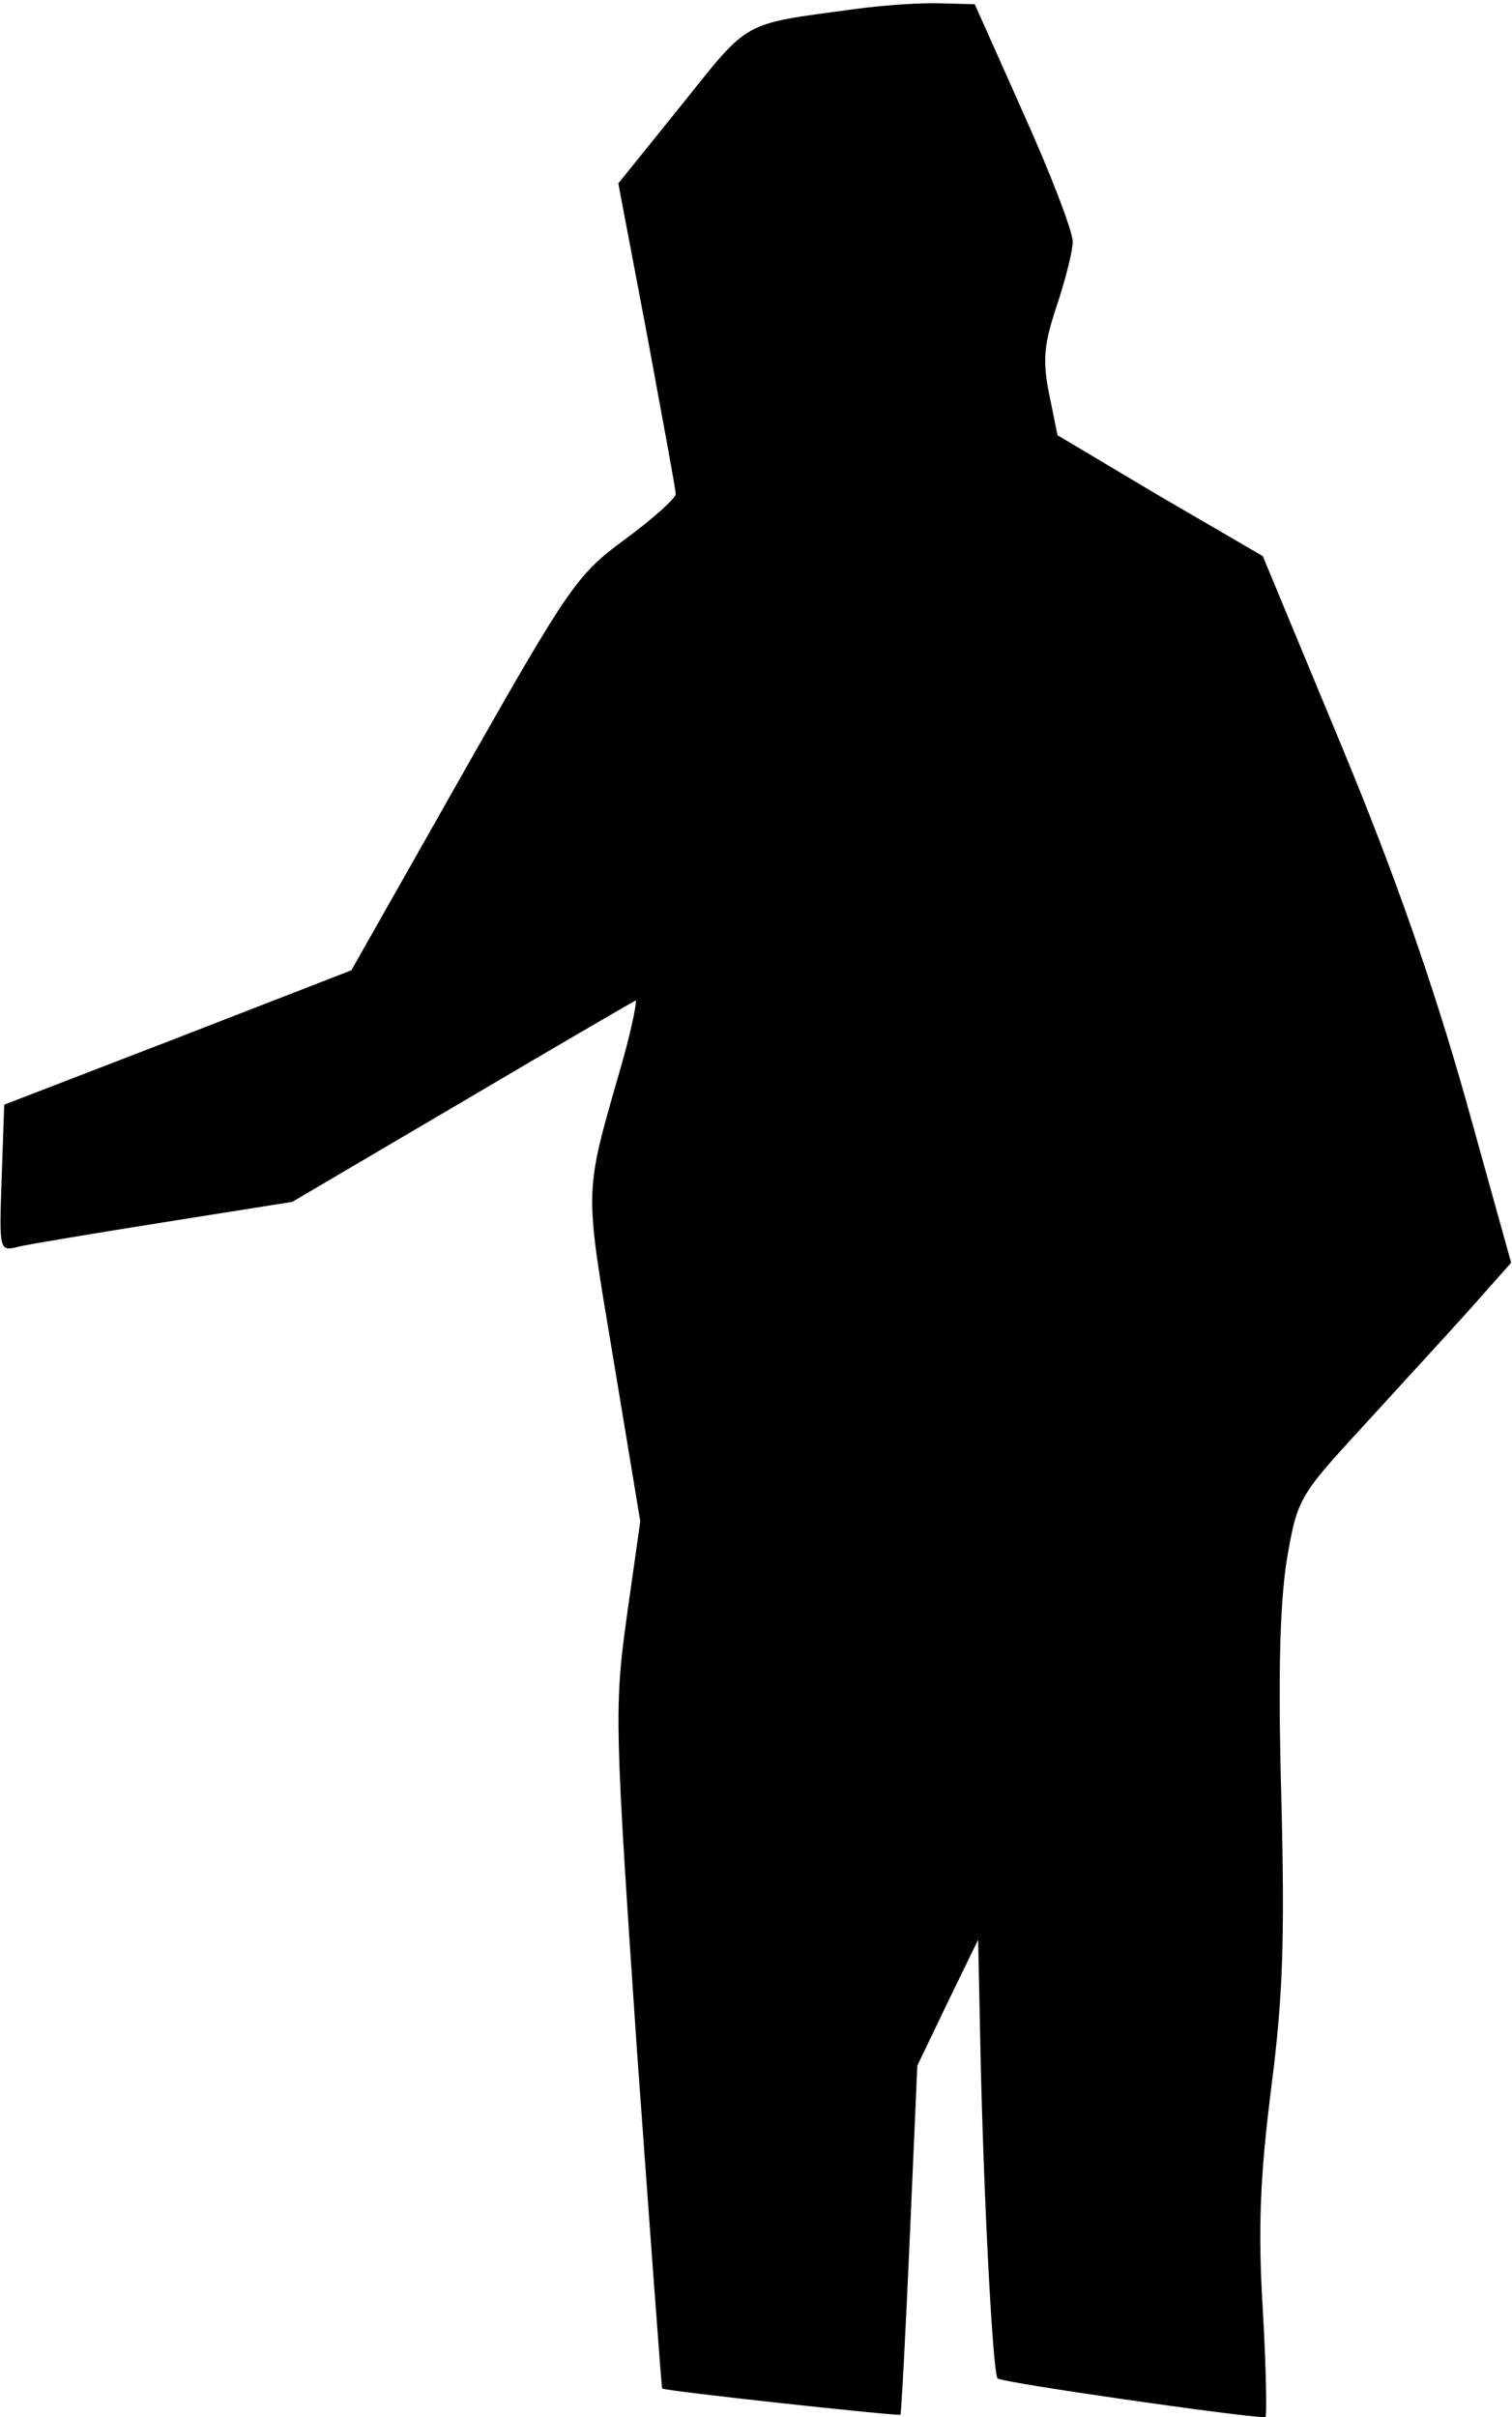 <?xml version="1.0" standalone="no"?>
<!DOCTYPE svg PUBLIC "-//W3C//DTD SVG 20010904//EN"
 "http://www.w3.org/TR/2001/REC-SVG-20010904/DTD/svg10.dtd">
<svg version="1.0" xmlns="http://www.w3.org/2000/svg"
 width="179pt" height="286pt" viewBox="0 0 179 286"
 preserveAspectRatio="xMidYMid meet">
<g transform="translate(0,286) scale(0.1,-0.1)"
fill="#000000" stroke="none">
<path fill="#000000" stroke="none" d="M1010 2849 c-133 -18 -122 -12 -203
-113 l-75 -93 34 -179 c18 -98 34 -183 34 -189 -1 -5 -27 -29 -60 -53 -57 -42
-66 -55 -192 -277 l-132 -233 -206 -80 -205 -79 -3 -87 c-3 -86 -3 -87 20 -81
13 3 91 16 173 29 l151 24 199 117 c110 65 203 119 207 121 3 3 -3 -28 -14
-68 -47 -165 -47 -145 -12 -355 l32 -193 -16 -113 c-15 -108 -14 -129 12 -512
16 -220 29 -400 30 -401 3 -3 280 -33 282 -31 1 1 6 95 11 208 l9 205 36 75
36 74 2 -95 c3 -182 15 -418 21 -424 4 -5 291 -46 317 -46 2 0 1 57 -3 127 -6
97 -3 160 10 263 14 108 16 177 12 340 -4 145 -2 228 6 282 13 76 14 77 93
163 43 47 100 109 126 138 l47 53 -54 194 c-38 134 -83 264 -147 418 l-93 224
-122 71 -121 72 -10 49 c-8 40 -6 59 9 104 10 30 19 65 19 76 0 12 -26 80 -58
151 l-58 130 -39 1 c-22 1 -69 -2 -105 -7z"/>
</g>
</svg>
